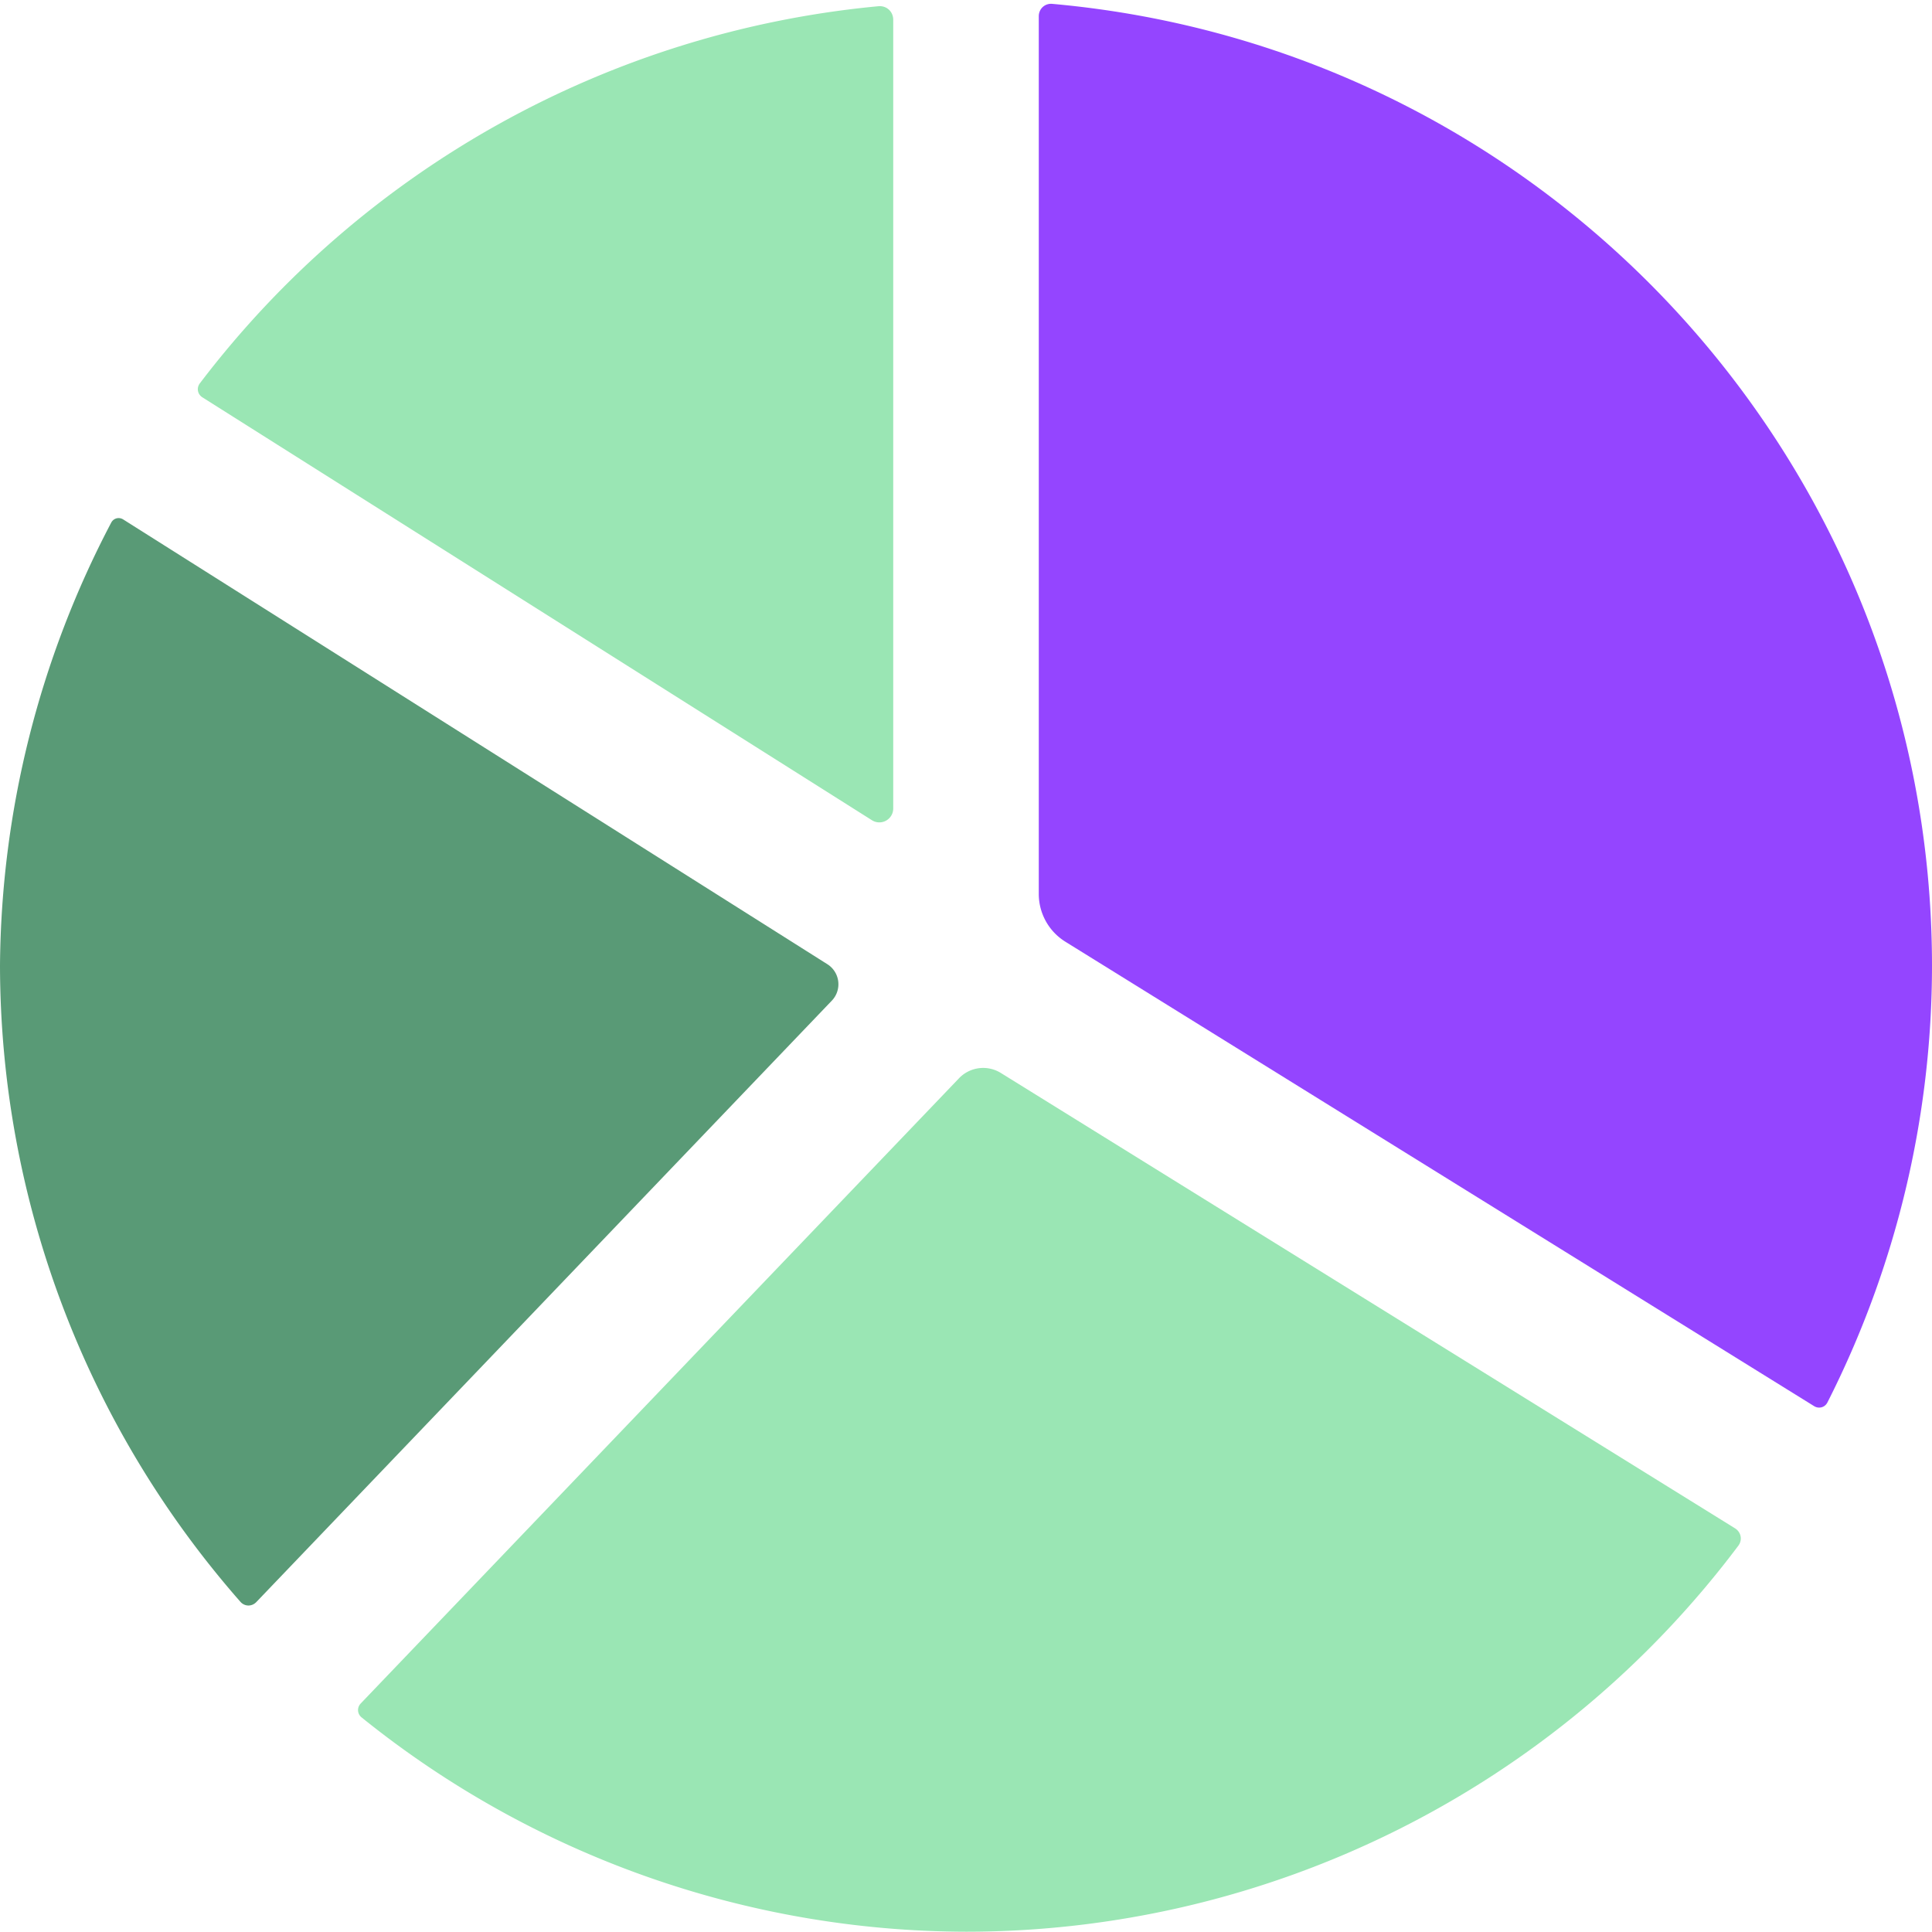 <?xml version="1.0" encoding="UTF-8" standalone="no"?>
<svg
   version="1.1"
   width="160"
   height="160"
   viewBox="0 0 160 160"
   xml:space="preserve"
   id="svg4"
   sodipodi:docname="LogoDark.svg"
   inkscape:version="1.3.2 (091e20ef0f, 2023-11-25, custom)"
   xmlns:inkscape="http://www.inkscape.org/namespaces/inkscape"
   xmlns:sodipodi="http://sodipodi.sourceforge.net/DTD/sodipodi-0.dtd"
   xmlns="http://www.w3.org/2000/svg"
   xmlns:svg="http://www.w3.org/2000/svg"><sodipodi:namedview
   id="namedview4"
   pagecolor="#ffffff"
   bordercolor="#000000"
   borderopacity="0.25"
   inkscape:showpageshadow="2"
   inkscape:pageopacity="0.0"
   inkscape:pagecheckerboard="0"
   inkscape:deskcolor="#d1d1d1"
   showgrid="false"
   showguides="true"
   inkscape:zoom="2.5897786"
   inkscape:cx="-6.371201"
   inkscape:cy="45.177607"
   inkscape:window-width="1920"
   inkscape:window-height="1052"
   inkscape:window-x="5120"
   inkscape:window-y="180"
   inkscape:window-maximized="1"
   inkscape:current-layer="svg4" />
<desc
   id="desc1">Created with Fabric.js 5.3.0</desc>
<defs
   id="defs1"><inkscape:path-effect
   effect="fillet_chamfer"
   id="path-effect28"
   is_visible="true"
   lpeversion="1"
   nodesatellites_param="F,0,0,1,0,0.756,0,1 @ F,0,0,1,0,0,0,1 @ F,0,0,1,0,0.971,0,1 @ F,0,0,1,0,2.402,0,1"
   radius="0"
   unit="px"
   method="auto"
   mode="F"
   chamfer_steps="1"
   flexible="false"
   use_knot_distance="true"
   apply_no_radius="true"
   apply_with_radius="true"
   only_selected="false"
   hide_knots="false" /><inkscape:path-effect
   effect="fillet_chamfer"
   id="path-effect27"
   is_visible="true"
   lpeversion="1"
   nodesatellites_param="F,0,0,1,0,1.121,0,1 @ F,0,0,1,0,2.592,0,1 @ F,0,0,1,0,0.844,0,1 @ F,0,0,1,0,0,0,1"
   radius="0"
   unit="px"
   method="auto"
   mode="F"
   chamfer_steps="1"
   flexible="false"
   use_knot_distance="true"
   apply_no_radius="true"
   apply_with_radius="true"
   only_selected="false"
   hide_knots="false" /><inkscape:path-effect
   effect="fillet_chamfer"
   id="path-effect26"
   is_visible="true"
   lpeversion="1"
   nodesatellites_param="F,0,0,1,0,1.229,0,1 @ F,0,0,1,0,0.871,0,1 @ F,0,0,1,0,2.085,0,1"
   radius="0"
   unit="px"
   method="auto"
   mode="F"
   chamfer_steps="1"
   flexible="false"
   use_knot_distance="true"
   apply_no_radius="true"
   apply_with_radius="true"
   only_selected="false"
   hide_knots="false" /><inkscape:path-effect
   effect="fillet_chamfer"
   id="path-effect25"
   is_visible="true"
   lpeversion="1"
   nodesatellites_param="F,0,0,1,0,2.248,0,1 @ F,0,0,1,0,0.857,0,1 @ F,0,0,1,0,0,0,1 @ F,0,0,1,0,1.083,0,1"
   radius="0"
   unit="px"
   method="auto"
   mode="F"
   chamfer_steps="1"
   flexible="false"
   use_knot_distance="true"
   apply_no_radius="true"
   apply_with_radius="true"
   only_selected="false"
   hide_knots="false" />
</defs>




<path
   style="fill:#9ae6b4;fill-opacity:1;fill-rule:evenodd;stroke-width:1.171"
   d="M 79.422,89.297 29.878,141.07 c -0.327,0.342 -0.297,0.864 0.071,1.161 14.169,11.436 31.825,17.702 50.051,17.746 25.181,-0.005 48.868,-11.863 63.961,-31.968 0.359,-0.478 0.232,-1.126 -0.276,-1.441 L 82.885,88.858 a 2.772,2.772 172.774 0 0 -3.464,0.439 z"
   id="path25"
   inkscape:path-effect="#path-effect25"
   inkscape:original-d="M 80.975461,87.673141 29.285435,141.68946 a 79.999465,79.999465 0 0 0 50.714563,18.28756 79.999465,79.999465 0 0 0 64.605362,-32.83824 z" /><path
   style="fill:#599a76;fill-opacity:1;fill-rule:evenodd;stroke-width:1.171"
   d="M 9.21,43.283 C 3.252,54.599 0.092,67.182 0,79.977 c 0.033,19.402 7.115,38.119 19.909,52.676 0.354,0.403 0.946,0.411 1.317,0.024 L 68.888,82.87 A 1.964,1.964 83.009 0 0 68.518,79.851 L 10.205,43.019 C 9.852,42.796 9.405,42.913 9.21,43.283 Z"
   id="path24"
   inkscape:path-effect="#path-effect28"
   inkscape:original-d="M 9.5657638,42.615315 A 79.999465,79.999465 0 0 0 0,79.977018 79.999465,79.999465 0 0 0 20.554078,133.37888 L 70.548995,81.134184 Z" /><path
   style="fill:#9ae6b4;fill-opacity:1;fill-rule:evenodd;stroke-width:1.171"
   d="M 72.749,0.515 C 50.48,2.608 30.095,13.932 16.551,31.746 c -0.291,0.383 -0.194,0.904 0.213,1.161 l 55.446,35.021 a 1.149,1.149 151.139 0 0 1.763,-0.971 l 0,-65.318 c 0,-0.679 -0.548,-1.186 -1.224,-1.123 z"
   id="path23"
   inkscape:path-effect="#path-effect26"
   inkscape:original-d="M 73.972682,0.40976286 A 79.999465,79.999465 0 0 0 16.028211,32.442278 l 57.944471,36.599024 z" /><path
   style="fill:#9445ff;fill-opacity:1;fill-rule:evenodd;stroke-width:1.171"
   d="M 86.027,1.349 V 74.031 a 4.658,4.658 60.905 0 0 2.203,3.958 l 62.006,38.46 c 0.396,0.246 0.893,0.11 1.104,-0.306 C 157.025,104.939 159.994,92.549 160,79.977 159.988,38.515 128.318,4.002 87.144,0.32 86.528,0.265 86.027,0.73 86.027,1.349 Z"
   id="path7"
   inkscape:path-effect="#path-effect27"
   inkscape:original-d="M 86.027312,0.22805818 V 76.622666 L 150.95305,116.89402 A 79.999465,79.999465 0 0 0 160,79.977018 79.999465,79.999465 0 0 0 86.027312,0.22805818 Z" /></svg>
